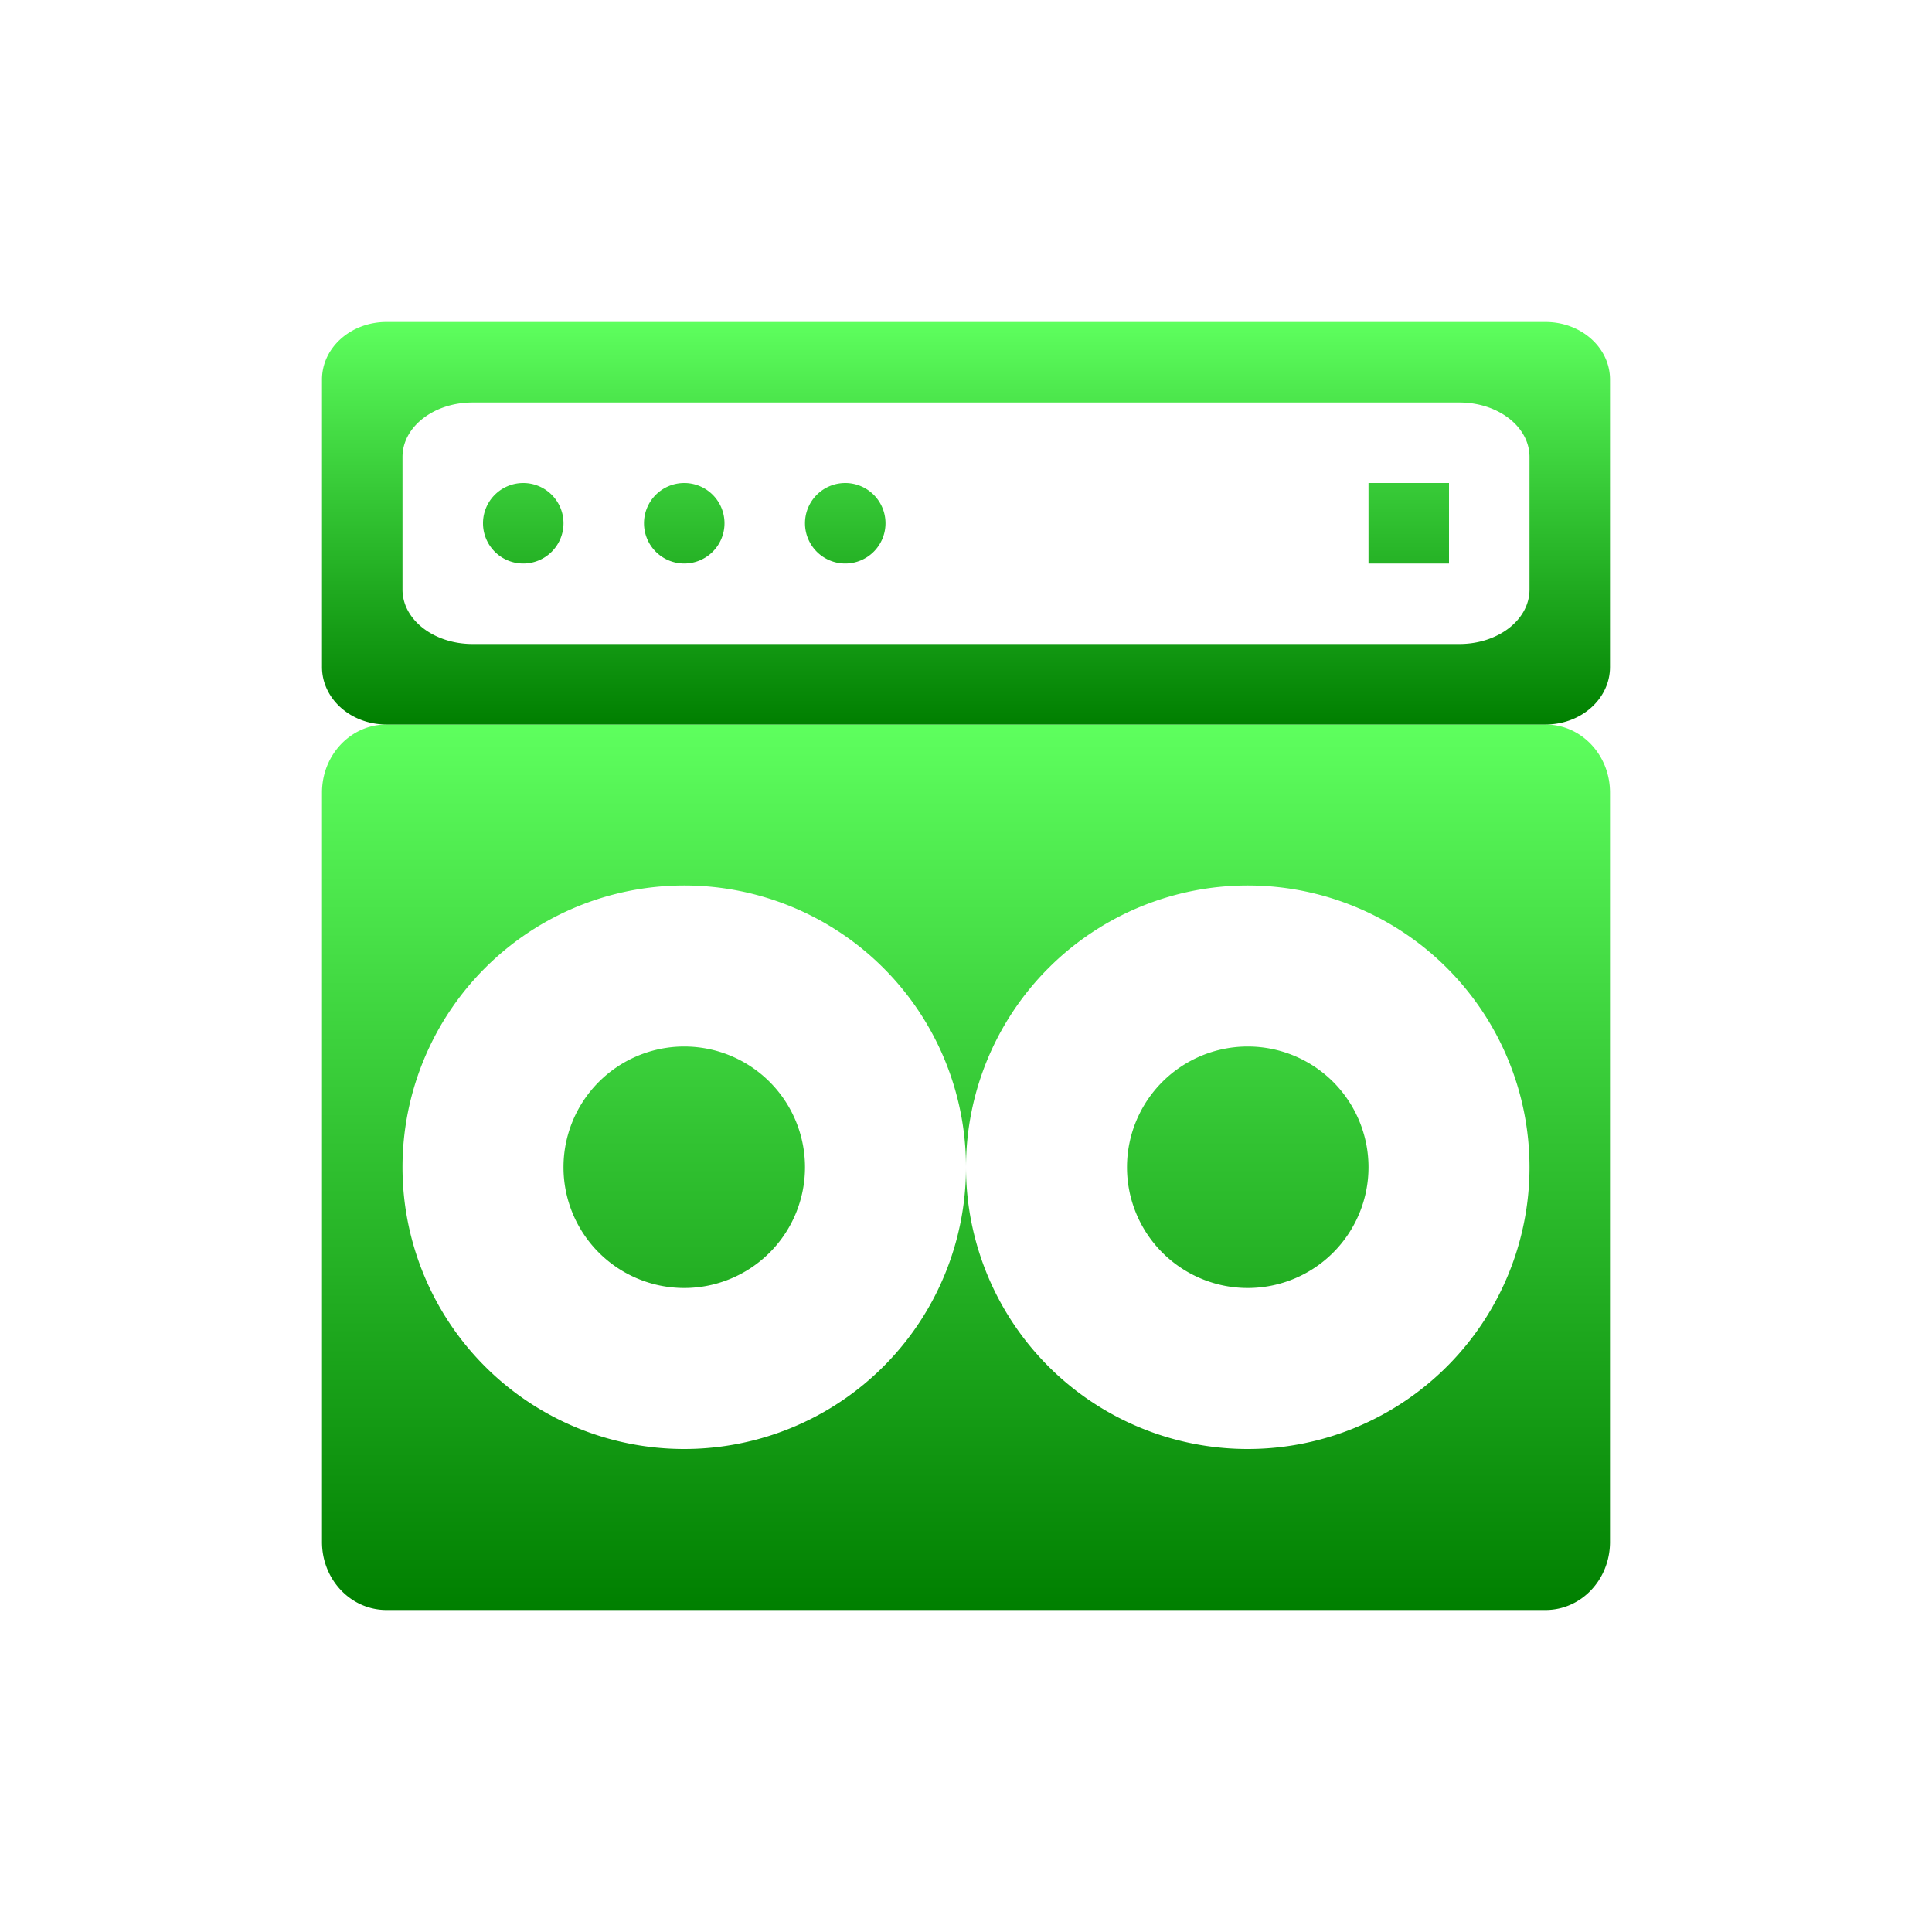 <svg xmlns="http://www.w3.org/2000/svg" width="24" height="24" version="1.1">
 <defs>
  <style id="current-color-scheme" type="text/css">
   .ColorScheme-Text { color: #d3dae3; } .ColorScheme-Highlight { color: #1AD6AB; }
  </style>
  <linearGradient id="arrongin" x1="0%" x2="0%" y1="0%" y2="100%">
   <stop offset="0%" style="stop-color:#dd9b44"/>
   <stop offset="100%" style="stop-color:#ad6c16"/>
  </linearGradient>
  <linearGradient id="aurora" x1="0%" x2="0%" y1="0%" y2="100%">
   <stop offset="0%" style="stop-color:#09D4DF"/>
   <stop offset="100%" style="stop-color:#9269F4"/>
  </linearGradient>
  <linearGradient id="cyberneon" x1="0%" x2="0%" y1="0%" y2="100%">
   <stop offset="0" style="stop-color:#0abdc6"/>
   <stop offset="1" style="stop-color:#ea00d9"/>
  </linearGradient>
  <linearGradient id="fitdance" x1="0%" x2="0%" y1="0%" y2="100%">
   <stop offset="0%" style="stop-color:#1AD6AB"/>
   <stop offset="100%" style="stop-color:#329DB6"/>
  </linearGradient>
  <linearGradient id="oomox" x1="0%" x2="0%" y1="0%" y2="100%">
   <stop offset="0%" style="stop-color:#5eff5e"/>
   <stop offset="100%" style="stop-color:#007f00"/>
  </linearGradient>
  <linearGradient id="rainblue" x1="0%" x2="0%" y1="0%" y2="100%">
   <stop offset="0%" style="stop-color:#00F260"/>
   <stop offset="100%" style="stop-color:#0575E6"/>
  </linearGradient>
  <linearGradient id="sunrise" x1="0%" x2="0%" y1="0%" y2="100%">
   <stop offset="0%" style="stop-color:#FF8501"/>
   <stop offset="100%" style="stop-color:#FFCB01"/>
  </linearGradient>
  <linearGradient id="telinkrin" x1="0%" x2="0%" y1="0%" y2="100%">
   <stop offset="0%" style="stop-color:#b2ced6"/>
   <stop offset="100%" style="stop-color:#6da5b7"/>
  </linearGradient>
  <linearGradient id="60spsycho" x1="0%" x2="0%" y1="0%" y2="100%">
   <stop offset="0%" style="stop-color:#df5940"/>
   <stop offset="25%" style="stop-color:#d8d15f"/>
   <stop offset="50%" style="stop-color:#e9882a"/>
   <stop offset="100%" style="stop-color:#279362"/>
  </linearGradient>
  <linearGradient id="90ssummer" x1="0%" x2="0%" y1="0%" y2="100%">
   <stop offset="0%" style="stop-color:#f618c7"/>
   <stop offset="20%" style="stop-color:#94ffab"/>
   <stop offset="50%" style="stop-color:#fbfd54"/>
   <stop offset="100%" style="stop-color:#0f83ae"/>
  </linearGradient>
 </defs>
 <path fill="url(#oomox)" class="ColorScheme-Text" d="M 4.801,9 C 4.358,9 4,9.377 4,9.846 v 9.309 C 4,19.623 4.358,20 4.801,20 H 19.199 C 19.642,20 20,19.623 20,19.154 V 9.846 C 20,9.377 19.642,9 19.199,9 Z M 8.5,11 A 3.5,3.5 0 0 1 12,14.5 3.5,3.5 0 0 1 15.5,11 3.5,3.5 0 0 1 19,14.5 3.5,3.5 0 0 1 15.5,18 3.5,3.5 0 0 1 12,14.5 3.5,3.5 0 0 1 8.5,18 3.5,3.5 0 0 1 5,14.5 3.5,3.5 0 0 1 8.5,11 Z m 0,2 A 1.5,1.5 0 0 0 7,14.5 1.5,1.5 0 0 0 8.5,16 1.5,1.5 0 0 0 10,14.5 1.5,1.5 0 0 0 8.5,13 Z m 7,0 A 1.5,1.5 0 0 0 14,14.5 1.5,1.5 0 0 0 15.5,16 1.5,1.5 0 0 0 17,14.5 1.5,1.5 0 0 0 15.5,13 Z"/>
 <path fill="url(#oomox)" class="ColorScheme-Text" d="M 4.801,4 C 4.358,4 4,4.319 4,4.715 V 8.285 C 4,8.681 4.358,9 4.801,9 H 19.199 C 19.642,9 20,8.681 20,8.285 V 4.715 C 20,4.319 19.642,4 19.199,4 Z M 5.871,5 H 18.129 C 18.611,5 19,5.302 19,5.676 V 7.324 C 19,7.698 18.611,8 18.129,8 H 5.871 C 5.389,8 5,7.698 5,7.324 V 5.676 C 5,5.302 5.389,5 5.871,5 Z M 6.5,6 A 0.5,0.5 0 0 0 6,6.5 0.5,0.5 0 0 0 6.5,7 0.5,0.5 0 0 0 7,6.5 0.5,0.5 0 0 0 6.5,6 Z m 2,0 A 0.5,0.5 0 0 0 8,6.5 0.5,0.5 0 0 0 8.5,7 0.5,0.5 0 0 0 9,6.5 0.5,0.5 0 0 0 8.5,6 Z m 2,0 A 0.5,0.5 0 0 0 10,6.5 0.5,0.5 0 0 0 10.5,7 0.5,0.5 0 0 0 11,6.5 0.5,0.5 0 0 0 10.5,6 Z M 17,6 v 1 h 1 V 6 Z"/>
</svg>

